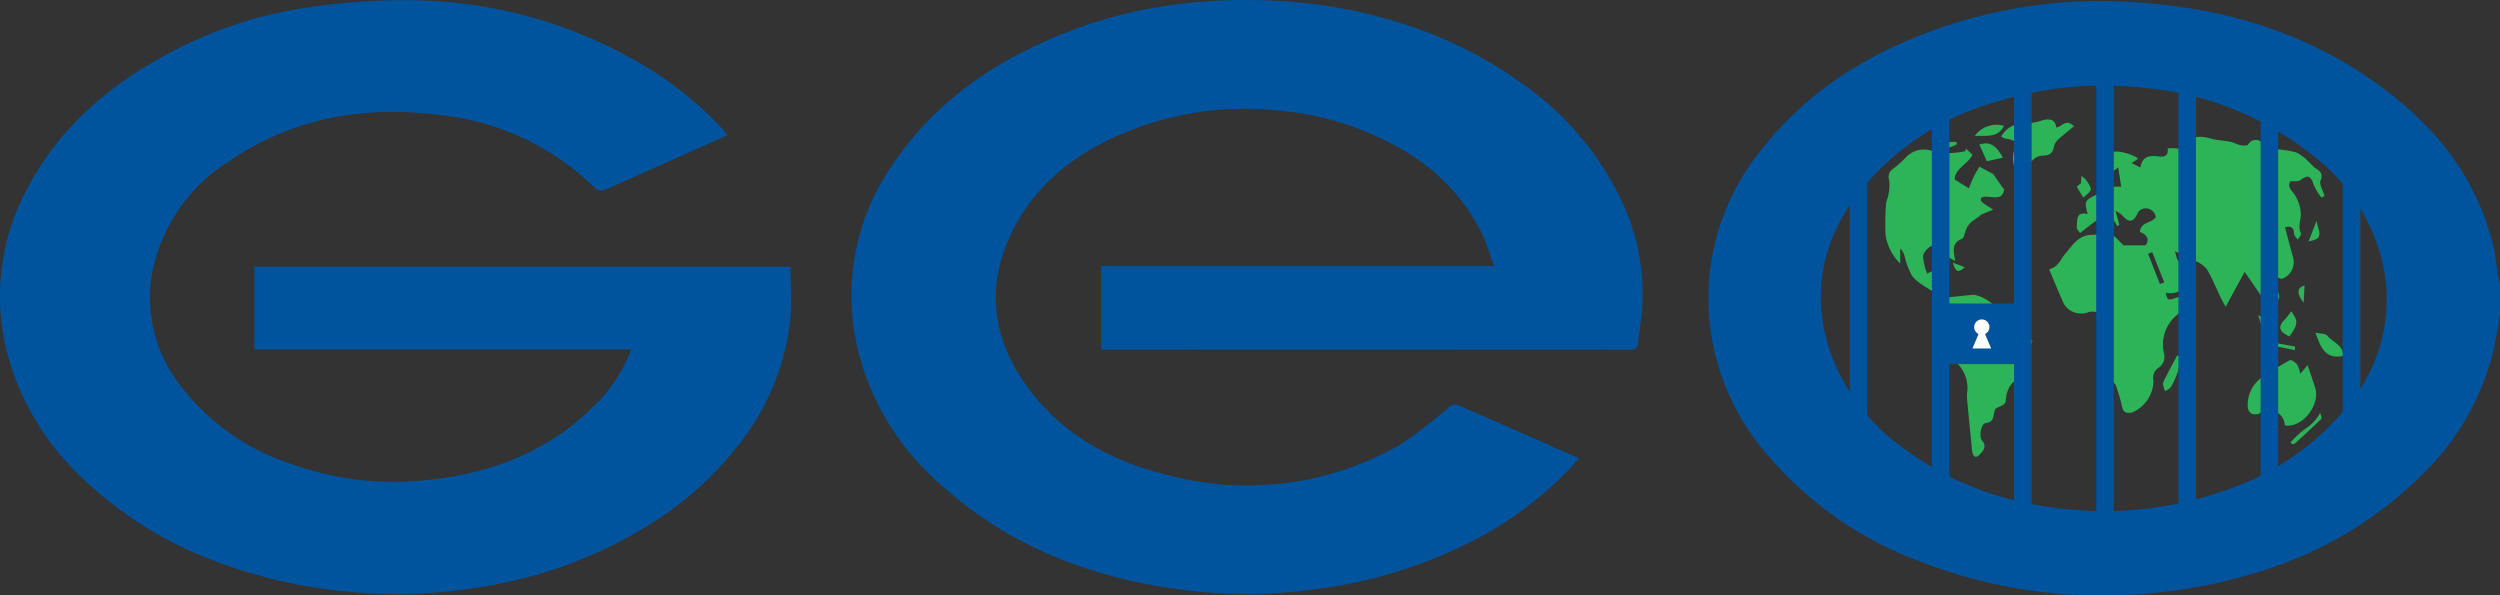 <svg xmlns="http://www.w3.org/2000/svg" viewBox="0 0 240.681 57.316"><rect x="0" y="0" width="240.681" height="57.316" fill="#333333" stroke="none"/><title>Asset 32</title><g id="Layer_2" data-name="Layer 2"><g id="Layer_1-2" data-name="Layer 1"><path d="M240.681,30.1c-.135.858-.247,1.72-.407,2.572a24.508,24.508,0,0,1-6.45,12.383,37.794,37.794,0,0,1-17.035,10.2,48.517,48.517,0,0,1-11.621,1.981,47.989,47.989,0,0,1-20.519-3.255,35.314,35.314,0,0,1-14.3-9.971,23.029,23.029,0,0,1-5.838-16.8,22.8,22.8,0,0,1,4.982-12.692c4.488-5.779,10.432-9.445,17.252-11.814A46.989,46.989,0,0,1,203.893.14c9.544.327,18.412,2.842,26.081,8.762,5,3.857,8.638,8.686,10.094,14.953.216.929.285,1.892.434,2.838a6.475,6.475,0,0,0,.179.676ZM202.33,49.233a36.063,36.063,0,0,0,12.182-2.122,25.371,25.371,0,0,0,11.481-8A15.951,15.951,0,0,0,229.46,25.7a18.322,18.322,0,0,0-6.674-10.637,30.323,30.323,0,0,0-16.628-6.625A34.345,34.345,0,0,0,192.548,9.7a25.971,25.971,0,0,0-13.444,8.65c-3.514,4.449-4.73,9.452-3.088,14.961a19.07,19.07,0,0,0,7.234,9.824C188.98,47.442,195.556,49.077,202.33,49.233Z" fill="#00549d"/><path d="M70.038,13.019,61.62,16.774c-1.145.511-2.281,1.045-3.442,1.518a.907.907,0,0,1-.8-.108A25.058,25.058,0,0,0,42.24,11.059c-7.191-.915-14,.281-20.1,4.405a16.509,16.509,0,0,0-7.287,9.886,13.668,13.668,0,0,0,2.393,11.606,21.962,21.962,0,0,0,10.927,7.755,28.852,28.852,0,0,0,11.813,1.6c6.63-.474,12.626-2.563,17.4-7.424a14.522,14.522,0,0,0,3.376-5.241H24.481V25.676H76.094c.015,1.572.155,3.141.021,4.686a23.355,23.355,0,0,1-4.6,11.936,32.1,32.1,0,0,1-8.52,7.91A42.926,42.926,0,0,1,46.368,56.5a49.029,49.029,0,0,1-13.085.436A48.238,48.238,0,0,1,20.5,53.943,37.147,37.147,0,0,1,8.031,46.122,25.468,25.468,0,0,1,.9,34.724,21.754,21.754,0,0,1,2.6,18.207C5.616,12.4,10.334,8.334,15.992,5.274A40.545,40.545,0,0,1,30.2.633,63.019,63.019,0,0,1,39.368.024,44.431,44.431,0,0,1,63.134,7.015a34.5,34.5,0,0,1,6.427,5.4C69.724,12.591,69.859,12.791,70.038,13.019Z" fill="#00549d"/><path d="M152.026,44.122a34.446,34.446,0,0,1-10.754,8.2,45.554,45.554,0,0,1-14.616,4.4,48.449,48.449,0,0,1-12.3.127c-8.942-1.087-17.092-4.1-23.849-10.256a24.875,24.875,0,0,1-8.082-13.679,21.993,21.993,0,0,1,3.567-17.142C90.005,9.8,95.675,5.943,102.252,3.285A44.046,44.046,0,0,1,112.8.481a53.293,53.293,0,0,1,9.819-.416,47.732,47.732,0,0,1,14.054,2.769,40.389,40.389,0,0,1,9.409,4.883,28.954,28.954,0,0,1,9.82,11.162,20.936,20.936,0,0,1,2.13,11.485c-.094.9-.242,1.793-.344,2.692-.053.462-.264.612-.738.612q-24.789-.015-49.579-.005H106.01V25.618h37.832c-.44-1.191-.728-2.224-1.187-3.174A19.042,19.042,0,0,0,134.63,14.2a28.567,28.567,0,0,0-11.6-3.565,30.226,30.226,0,0,0-13.912,1.806c-4.818,1.843-8.915,4.672-11.4,9.33-2.864,5.368-2.355,10.6,1.2,15.485,3.255,4.476,7.841,7.023,13.089,8.368a29.576,29.576,0,0,0,22.8-2.823,45.054,45.054,0,0,0,4.681-3.6c.208-.159.585-.325.777-.242C144.176,40.649,148.074,42.378,152.026,44.122Z" fill="#00549d"/><path d="M202.405,17.97h1.811c-.1-.615-.186-1.189-.292-1.864a4.232,4.232,0,0,1-1.916.963,4.824,4.824,0,0,1,1.461-2.407c.293-.273,2.054.256,2.364.619l-.613.422.841.422c.175-1.117.914-1.166,1.739-1.066.535.065.981-.008.883-.77a3.723,3.723,0,0,1,.99.021c.222.066.387.321.627.536.409-1.668.941-1.927,2.639-1.482.582.153,1.2.167,1.791.287.332.067.638.26.97.325.239.046.616.073.732-.062a.853.853,0,0,1,1.427-.1,1.489,1.489,0,0,0,.7.43c.823.167,1.678.2,2.484.424a3.532,3.532,0,0,1,1.088.784,4.911,4.911,0,0,1,.53.53c.36.395,1.114.5.747,1.4-.153.378.239.978.384,1.477l-.3.16a5.553,5.553,0,0,1-.745-1.222c-.264-.876-.569-1-1.275-.459-.216.164-.614.086-.989.126-.151.353-.159.587.23,1.008a3.671,3.671,0,0,1,.785,1.956c.082.648-.339,1.324.023,2.019.063.122-.2.413-.307.625-.128-.189-.356-.375-.363-.569-.023-.657-.343-.77-.867-.611.268,1,.527,1.991.8,2.978a1.7,1.7,0,0,1-1.066,1.959c-.2.037-.449-.138-.889-.29a3.879,3.879,0,0,0,.33,1.344c.388.506.362.879-.145,1.413l-.625-.967-.133.97-2.158-3.13-1.823,3.362c-.158-.285-.32-.546-.452-.821-.443-.92-.825-1.874-1.335-2.755a2.566,2.566,0,0,0-1.031-.78c-.662-.354-1.357-.646-2.084-.986.216.477.071,1.2,1.084,1.178.257,0,.578.544.76.895.075.142-.088.483-.236.654-.647.747-1.283,1.545-2.476,1.257.172.8.172.8,1.33.367.539.446.189.947.053,1.423a.678.678,0,0,1-.248.309,3.7,3.7,0,0,0-1.29,3.834,1.254,1.254,0,0,1-.56,1.311,1.125,1.125,0,0,0-.468,1.24,3.387,3.387,0,0,1-2.039,3.048c-.516.112-.864.047-.984-.563a14.707,14.707,0,0,0-.463-1.611c-.072-.227-.125-.524-.291-.644-1.027-.74-.8-1.774-.515-2.678.413-1.292-.156-2.414-.366-3.595-.083-.469-1.149-.756-1.656-.539a1.958,1.958,0,0,1-2.291-.778c-.5-1.07-.932-2.171-1.441-3.369.92-.247,1.1-.975,1.525-1.465.683-.788,1.318-1.908,2.681-1.847a7.32,7.32,0,0,1,1.7-.06c.47.148.821.674,1.256,1.062h2.135c.419-.648.079-1.037-.559-1.291.074-.969,1.107-.833,1.525-1.395a.963.963,0,0,0-1.133-.858.876.876,0,0,0-.6.423c-.4.907-.848.988-1.485.237a3.5,3.5,0,0,0-.654-.445l.364,1.354-.2.122c-.381-.762-.912-1.213-1.714-.72-.617.379-1.17.863-1.869,1.388-.093-.161-.349-.4-.323-.593.083-.619-.11-1.513,1.061-1.226-.342-1.264-.29-1.321.9-1.9C202.108,18.613,202.207,18.272,202.405,17.97Zm5.532,9.371.42-.16L207.2,24.276l-.4.157Z" fill="#2eb458"/><path d="M185.533,26.344l.966-.5.114,1.041,1,1.45-.128.3c.751-.079,1.5-.159,2.252-.235a2.421,2.421,0,0,1,.4-.014A4.478,4.478,0,0,1,192.86,30.5a1.246,1.246,0,0,0,.565.654,4.36,4.36,0,0,1,2.244,1.672c-.5,1.212-.953,2.314-1.411,3.415-.049.119-.093.273-.189.333a2.4,2.4,0,0,0-.943,1.774c0,.026-.028.051-.026.075.061.807-.981.613-1.089,1.14-.117.57-.067,1.076-.86,1.172-.411.05-.659,1.288-.339,1.667.543.643.022,1.113-.312,1.441-.356.35-.6-.04-.638-.441q-.24-2.367-.464-4.735a3.822,3.822,0,0,1-.025-.8,3.3,3.3,0,0,0-1.558-3.35c-.554-.4-.62-1.657-.648-2.533-.015-.5.458-1.036.78-1.509.383-.563.314-.878-.345-1.118-.123-.045-.31-.052-.36-.138-.752-1.3-2.4-1.567-3.213-2.749a7.6,7.6,0,0,1-.671-1.819,1.462,1.462,0,0,0-.418-.722v1.448a4.987,4.987,0,0,1-1.411-2.708,24.093,24.093,0,0,1,.05-3.038c.013-.282.174-.555.212-.839a4.535,4.535,0,0,0,.092-1.427.916.916,0,0,1,.342-1.092,10.645,10.645,0,0,0,1.242-1.1,2.342,2.342,0,0,1,2.38-.688,10.214,10.214,0,0,0,1.979.247,8.048,8.048,0,0,0,1.393-.188l.032-.253.643.607c-.456.948-1.67,1.283-1.719,2.377l1.374.863c.121-.3.266-.7.451-1.088.168-.352.38-.684.559-1l1.325.7,1.061,1.506c-.231,1.321-1.5.388-2.225.791-.059.359-.059.359,1.167,1.135l-1.306.544.056.052a10.242,10.242,0,0,0-.867.613,1.92,1.92,0,0,0-.431.57c-.177.347-.223.928-.481,1.036-.955.4-.824,1.122-.616,2.148-.372-.248-.665-.337-.7-.484-.191-.871-1-.8-1.568-.954-.2-.053-.809.582-.84.938A5.5,5.5,0,0,0,185.533,26.344Z" fill="#2eb458"/><path d="M221.448,35.988l.715-.835c.245.733.472,1.424.706,2.112.576,1.693-1.228,3.984-2.908,3.69a1.51,1.51,0,0,0-2.431-1.15.973.973,0,0,1-.811-.006.885.885,0,0,1-.325-.686,3.229,3.229,0,0,1,1.4-2.8c.868-.572,1.742-1.138,2.652-1.636.129-.071.541.209.709.418A2.9,2.9,0,0,1,221.448,35.988Z" fill="#2eb458"/><path d="M197.946,12.258c.56.016.876-.909,1.724-.106-.518.43-1.044.835-1.53,1.284a1.26,1.26,0,0,0-.4.662c-.115.744-.543.9-1.226.891a1.453,1.453,0,0,0-.877.481c-.443.44-.818.948-1.224,1.432a2.63,2.63,0,0,1-.562-2.25c.376-.969.254-1.164-.788-1.306a1.493,1.493,0,0,1-.4-.2,2.573,2.573,0,0,1,2.593-1.285,5.751,5.751,0,0,0,1.51-.325C197.355,11.439,197.887,11.5,197.946,12.258Z" fill="#2eb458"/><path d="M222.914,32.027c.422.1.959.065,1.151.3.514.645,1.572.9,1.492,1.936C223.855,34.631,223.4,33.4,222.914,32.027Z" fill="#2eb458"/><path d="M209.989,34.321a13.65,13.65,0,0,1-.321,1.447,8.157,8.157,0,0,1-.648,1.458c-.111.2-.387.3-.588.446-.062-.291-.26-.642-.163-.862.395-.885.881-1.73,1.333-2.59Z" fill="#2eb458"/><path d="M190.554,13.911c.929-.307,1.589,0,2.277,1.27l-1.553.337Z" fill="#2eb458"/><path d="M220.405,32.39c-1.054-.5-1.132-.97-.354-1.724a5.347,5.347,0,0,0,.525-.7C221.273,30.9,221.25,31.232,220.405,32.39Z" fill="#2eb458"/><path d="M192.925,12.115c-.606,1.223-1.705.892-2.808.983A2.543,2.543,0,0,1,192.925,12.115Z" fill="#2eb458"/><path d="M220.527,42.575a9.2,9.2,0,0,1,1.537-1.378,3.854,3.854,0,0,0,1.3-1.463c.047.2.2.5.125.576-.83.818-1.693,1.6-2.556,2.387-.059.054-.183.037-.278.053Z" fill="#2eb458"/><path d="M219.023,32.817c-.631-.069-1.159-.88-1.617-2.481A2.98,2.98,0,0,1,219.023,32.817Z" fill="#2eb458"/><path d="M200.337,17.655l.048-.692c.29.042,1.022,1.071.888,1.34-.145.292-.477.49-.71.713l-.635-1.046.422-.328c.02.083.04.166.008.033Z" fill="#2eb458"/><path d="M223.012,21.277c.123.577.368,1.059.259,1.44-.084.3-.612.463-1.017.522Z" fill="#2eb458"/><path d="M220.909,33.708l-1.76-.366.059-.3,1.769.328Z" fill="#2eb458"/><path d="M221.866,27.476l-.088,1.67C221.1,28.294,221.107,27.7,221.866,27.476Z" fill="#2eb458"/><path d="M189.148,25.723c-.828.8-.946.066-1.154-.441Z" fill="#2eb458"/><path d="M187.084,13.665h1.232l.087.207a3.009,3.009,0,0,1-.854.355c-.177.018-.38-.227-.571-.354Z" fill="#2eb458"/><rect x="178.074" y="7.617" width="1.694" height="42.132" fill="#00549d"/><rect x="185.986" y="7.617" width="1.694" height="42.132" fill="#00549d"/><rect x="193.898" y="7.617" width="1.694" height="42.132" fill="#00549d"/><rect x="201.81" y="7.617" width="1.694" height="42.132" fill="#00549d"/><rect x="209.722" y="7.617" width="1.694" height="42.132" fill="#00549d"/><rect x="217.633" y="7.617" width="1.694" height="42.132" fill="#00549d"/><rect x="225.545" y="6.9" width="1.694" height="42.132" fill="#00549d"/><rect x="186.959" y="29.219" width="7.669" height="5.836" fill="#00549d"/><path d="M191.693,33.547l-.588-1.394a.735.735,0,1,0-.624,0l-.588,1.394Z" fill="#fff"/></g></g></svg>